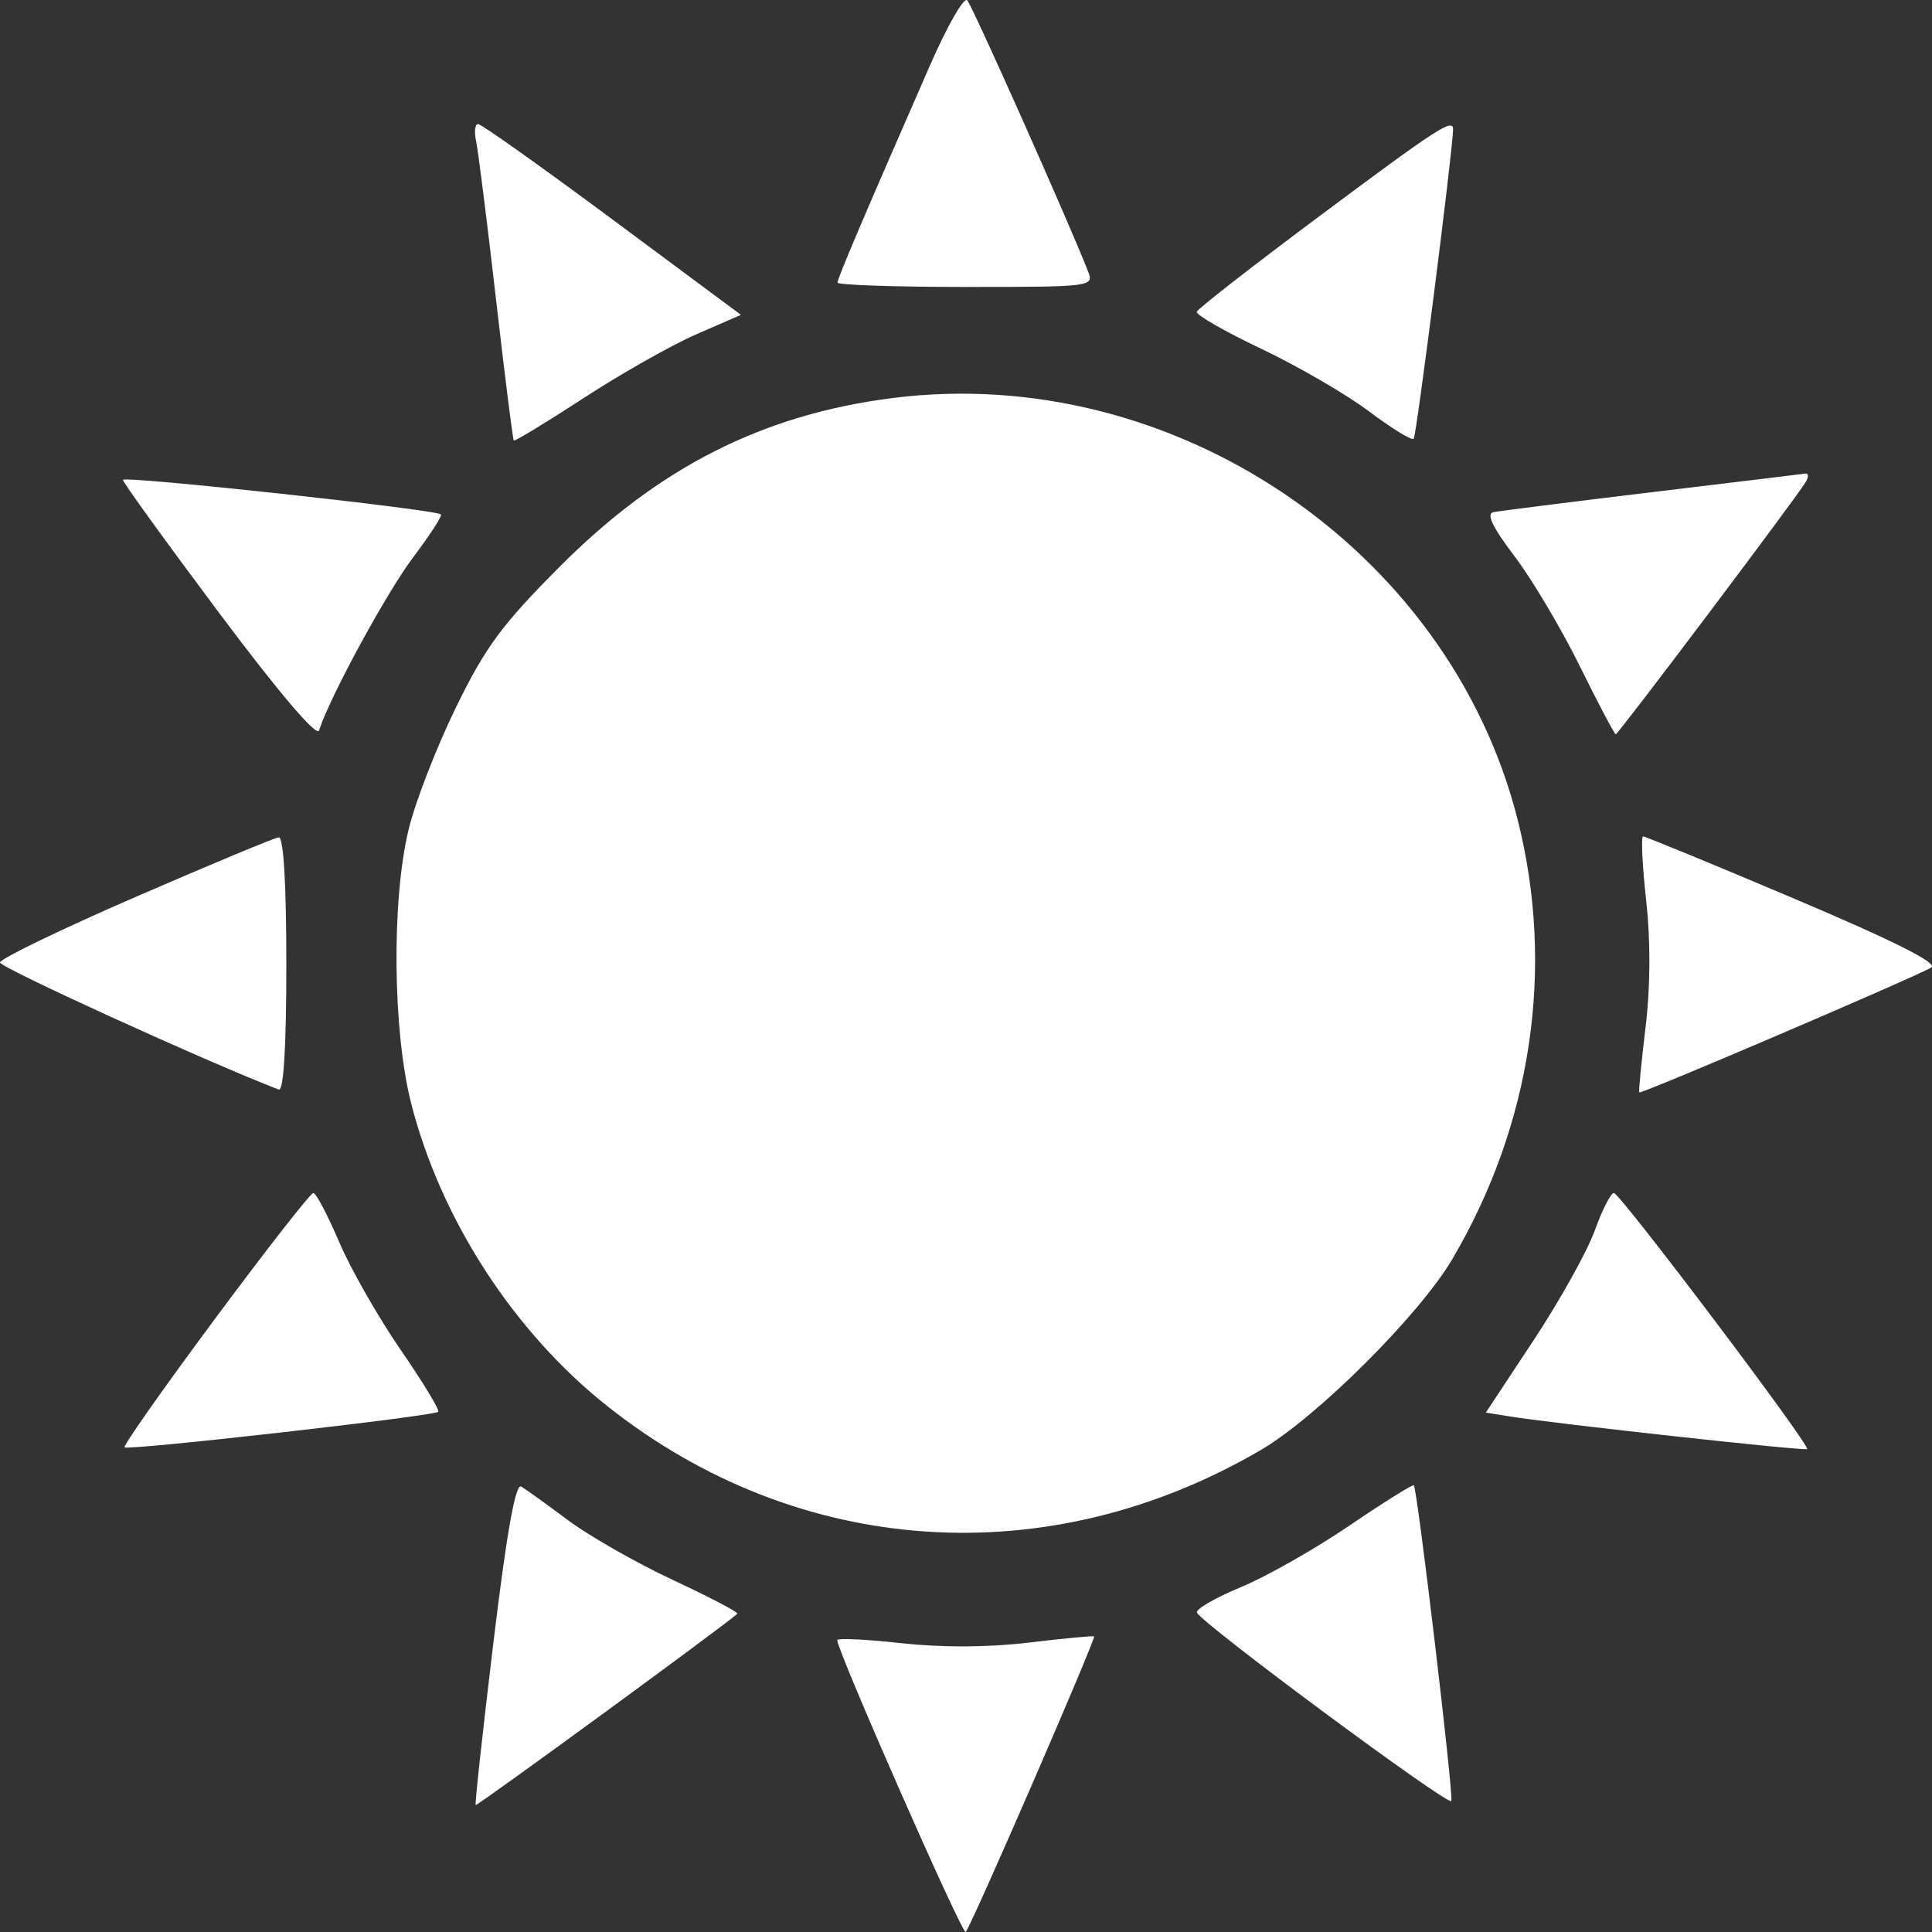 <svg width="53" height="53" viewBox="0 0 53 53" fill="none" xmlns="http://www.w3.org/2000/svg">
<rect x="0" y="0" width="53" height="53" fill="#333333" stroke="none"/>
<path fill-rule="evenodd" clip-rule="evenodd" d="M25.52 1.775C23.718 5.891 22.974 7.636 22.975 7.752C22.975 7.818 24.559 7.872 26.495 7.872C29.93 7.872 30.011 7.862 29.853 7.456C29.34 6.137 26.671 0.149 26.533 0.007C26.442 -0.086 25.986 0.71 25.52 1.775ZM13.06 3.868C13.116 4.126 13.361 6.068 13.604 8.184C13.846 10.3 14.068 12.055 14.095 12.084C14.123 12.112 14.983 11.59 16.006 10.923C17.029 10.256 18.419 9.469 19.096 9.174L20.326 8.637L16.802 6.021C14.863 4.582 13.205 3.404 13.117 3.403C13.029 3.401 13.003 3.611 13.06 3.868ZM36.217 5.914C34.382 7.282 32.858 8.47 32.83 8.553C32.803 8.636 33.6 9.094 34.603 9.57C35.605 10.046 36.934 10.818 37.556 11.285C38.178 11.752 38.73 12.091 38.782 12.039C38.856 11.964 39.845 4.203 39.862 3.556C39.871 3.23 39.461 3.495 36.217 5.914ZM24.48 10.92C20.921 11.374 18.071 12.819 15.354 15.546C13.765 17.141 13.315 17.751 12.503 19.416C11.973 20.502 11.39 22.006 11.209 22.757C10.738 24.706 10.773 28.294 11.282 30.278C12.097 33.459 14.097 36.542 16.663 38.576C21.91 42.735 28.769 43.191 34.603 39.768C36.132 38.871 38.937 36.074 39.836 34.549C42.026 30.836 42.663 26.537 41.628 22.465C39.74 15.043 32.162 9.94 24.48 10.92ZM3.372 13.165C3.372 13.232 4.561 14.876 6.014 16.818C7.654 19.009 8.693 20.23 8.753 20.037C9.031 19.151 10.601 16.26 11.332 15.292C11.792 14.682 12.136 14.152 12.096 14.112C11.958 13.975 3.372 13.042 3.372 13.165ZM45.306 13.503C43.078 13.771 41.126 14.018 40.966 14.051C40.766 14.093 40.946 14.467 41.545 15.256C42.023 15.885 42.83 17.242 43.337 18.272C43.845 19.301 44.289 20.143 44.325 20.143C44.392 20.143 49.246 13.698 49.533 13.228C49.621 13.085 49.616 12.979 49.523 12.992C49.431 13.005 47.533 13.236 45.306 13.503ZM3.723 24.604C1.68 25.491 0.005 26.301 5.8892e-06 26.403C-0.007 26.54 5.66 29.124 7.647 29.89C7.781 29.942 7.855 28.715 7.855 26.461C7.855 24.247 7.779 22.959 7.647 22.971C7.532 22.982 5.767 23.717 3.723 24.604ZM45.159 24.702C45.282 25.82 45.276 27.078 45.142 28.186C45.027 29.139 44.949 29.941 44.969 29.968C45.011 30.026 52.542 26.803 52.98 26.541C53.175 26.424 51.96 25.814 49.226 24.655C47.003 23.713 45.135 22.944 45.075 22.946C45.015 22.949 45.053 23.739 45.159 24.702ZM5.899 36.177C4.49 38.074 3.373 39.661 3.417 39.704C3.511 39.799 11.902 38.848 12.021 38.73C12.067 38.684 11.603 37.918 10.99 37.028C10.376 36.138 9.617 34.806 9.303 34.068C8.988 33.331 8.67 32.727 8.595 32.727C8.52 32.727 7.307 34.279 5.899 36.177ZM43.746 33.763C43.54 34.333 42.785 35.688 42.066 36.775L40.76 38.751L41.408 38.855C42.653 39.056 49.517 39.81 49.574 39.752C49.669 39.657 44.44 32.727 44.273 32.727C44.189 32.727 43.951 33.193 43.746 33.763ZM13.536 45.057C13.243 47.484 13.024 49.492 13.049 49.517C13.085 49.555 19.963 44.527 20.228 44.269C20.266 44.232 19.474 43.817 18.468 43.347C17.461 42.877 16.163 42.137 15.583 41.704C15.003 41.271 14.425 40.855 14.299 40.78C14.141 40.687 13.903 42.02 13.536 45.057ZM37.007 41.859C36.065 42.499 34.728 43.256 34.036 43.542C33.344 43.828 32.804 44.141 32.835 44.236C32.924 44.508 39.756 49.569 39.814 49.406C39.878 49.23 38.878 40.817 38.785 40.745C38.749 40.718 37.949 41.218 37.007 41.859ZM22.968 44.993C22.953 45.256 26.401 53.09 26.492 52.999C26.638 52.853 30.076 44.937 30.013 44.891C29.984 44.87 29.179 44.946 28.223 45.061C27.112 45.194 25.851 45.2 24.73 45.077C23.764 44.971 22.972 44.934 22.968 44.993Z" fill="white"/>
</svg>
